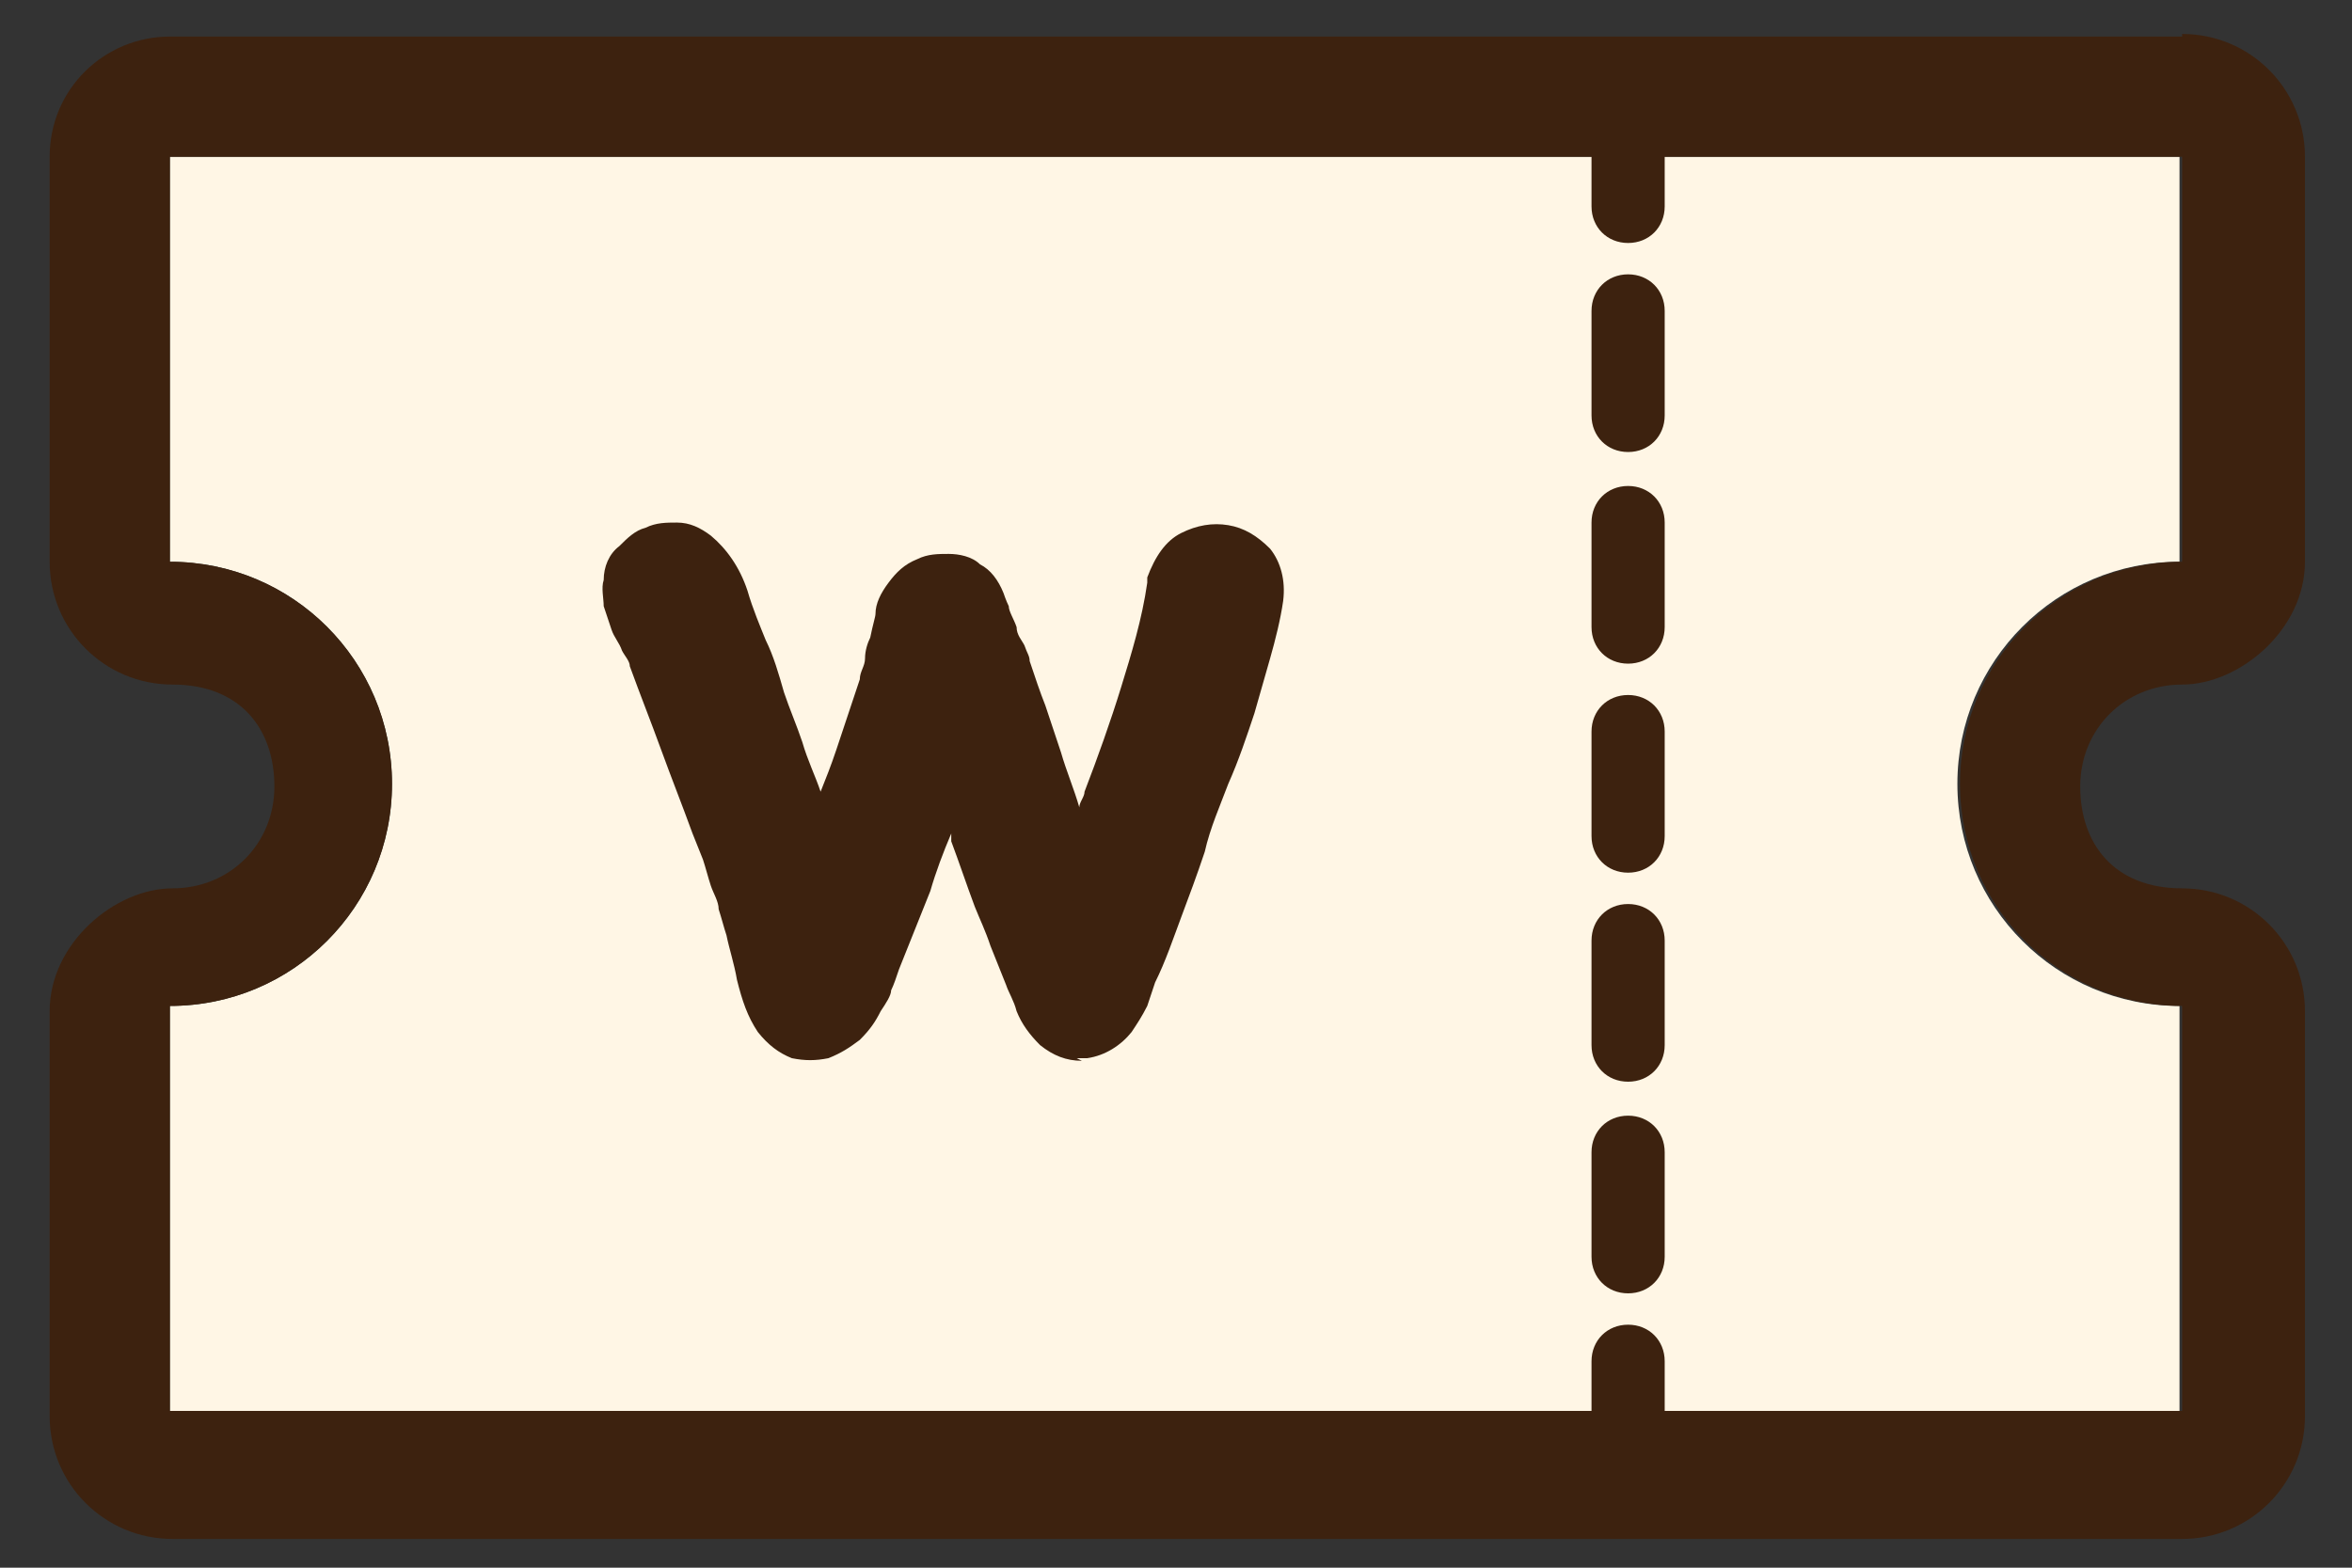 <?xml version="1.0" encoding="UTF-8"?>
<svg xmlns="http://www.w3.org/2000/svg" xmlns:xlink="http://www.w3.org/1999/xlink" version="1.1" viewBox="0 0 90 60">
  <rect x="0" y="0" width="90" height="60" fill="#333333" stroke="none"/>
  <defs>
    <style>
      .cls-1 {
        clip-path: url(#clippath);
      }

      .cls-2, .cls-3, .cls-4 {
        stroke-width: 0px;
      }

      .cls-2, .cls-5 {
        fill: none;
      }

      .cls-3 {
        fill: #fff6e5;
      }

      .cls-5 {
        stroke: #d4693f;
        stroke-linecap: round;
        stroke-linejoin: round;
        stroke-width: 21px;
      }

      .cls-4 {
        fill: #3d220f;
      }
    </style>
    <clipPath id="clippath">
      <rect class="cls-2" x="209.4" y="-379.2" width="1280" height="2774"/>
    </clipPath>
  </defs>
  <g id="Layer_1" data-name="Layer 1">
    <g class="cls-1">
      <path class="cls-5" d="M219.7,113.3s10.9,48.1,70.5,34.7c65.1-14.6,57.9-80,57.9-80,0,0-5.7-74.7-78.6-85.7-112.5-16.9-124.5,80.6-125,107.9,0,3-3.1,4.9-5.8,3.6-59.2-27.1-89.6,11.6-103.8,43-8.6,19.1-28.9,30-49.5,26.4l-17.6-3.1c-2.8-.5-4.6,2.7-2.7,4.9,6.2,7.4,13.8,22.2,14.9,50.6,1.8,47.5,70.2,62,107.7,28.5,1.5-1.4,3.8-1.5,5.4-.2,7.9,6.5,40.8,23.7,63.7-1.2,27.4-29.7,10.7-62.2-10.5-67.7-21.2-5.5-37.3,5.2-40.7,19.5"/>
    </g>
  </g>
  <g id="_标注" data-name="标注">
    <g>
      <g>
        <path class="cls-3" d="M74.9,30c0-4.7,3.8-8.5,8.5-8.5V6H6.5v15.5c4.7,0,8.5,3.8,8.5,8.5s-3.8,8.5-8.5,8.5v15.5h76.9v-15.5c-4.7,0-8.5-3.8-8.5-8.5Z"/>
        <path class="cls-4" d="M83.5,6v15.5c-4.7,0-8.5,3.8-8.5,8.5s3.8,8.5,8.5,8.5v15.5H6.5v-15.5c4.7,0,8.5-3.8,8.5-8.5s-3.8-8.5-8.5-8.5V6h76.9M83.5,1.4H6.5C4,1.4,1.9,3.4,1.9,6v15.5c0,2.6,2.1,4.7,4.7,4.7s3.9,1.7,3.9,3.9-1.7,3.9-3.9,3.9-4.7,2.1-4.7,4.7v15.5c0,2.6,2.1,4.7,4.7,4.7h76.9c2.6,0,4.7-2.1,4.7-4.7v-15.5c0-2.6-2.1-4.7-4.7-4.7s-3.9-1.7-3.9-3.9,1.7-3.9,3.9-3.9,4.7-2.1,4.7-4.7V6c0-2.6-2.1-4.7-4.7-4.7h0Z"/>
      </g>
      <g>
        <path class="cls-4" d="M45.1,22.3c.1-.6.4-1,.8-1.2s.8-.3,1.2-.2c.4,0,.8.3,1,.6.3.3.4.8.3,1.4-.1.7-.3,1.4-.4,2.1-.2.7-.4,1.4-.6,2.1-.3.9-.6,1.8-.9,2.6-.3.9-.7,1.7-1,2.6-.3.8-.6,1.7-.9,2.5-.3.8-.6,1.7-1,2.5-.1.3-.2.6-.3.9-.1.3-.3.6-.5.8-.3.4-.7.6-1.1.7-.5,0-.9,0-1.3-.4-.3-.3-.5-.6-.6-1-.1-.4-.3-.7-.4-1.1-.2-.4-.4-.9-.6-1.5-.2-.5-.4-1-.5-1.5-.3-.8-.6-1.7-.9-2.5-.3-.8-.6-1.7-.9-2.5-.3.8-.5,1.5-.8,2.3-.3.7-.6,1.5-.8,2.2-.2.5-.4,1-.6,1.5-.2.5-.4,1-.6,1.5-.1.3-.2.6-.3.8,0,.2-.2.5-.4.8-.1.3-.3.6-.6.8-.3.2-.5.4-.8.5-.3,0-.6,0-.9,0-.3,0-.6-.3-.8-.7-.3-.5-.5-1.1-.7-1.7-.1-.7-.3-1.2-.4-1.8-.1-.3-.2-.7-.3-1-.1-.3-.2-.7-.3-1-.1-.3-.2-.7-.3-1-.1-.3-.2-.7-.3-1-.4-1.1-.8-2.1-1.2-3.2-.4-1.1-.8-2.1-1.2-3.2,0-.2-.2-.5-.3-.7-.1-.2-.3-.5-.4-.7-.1-.3-.2-.5-.3-.8,0-.3,0-.5,0-.7,0-.3.2-.6.3-.8.2-.2.4-.4.7-.5.3-.1.5-.1.8-.1.3,0,.6.1.8.3.5.4.9,1,1.1,1.7.3.7.5,1.4.7,2,.3.7.5,1.3.7,2,.2.7.5,1.3.7,2,.3.7.5,1.4.8,2.1.2.7.5,1.4.7,2.1,0-.2.1-.3.2-.5,0-.2.1-.4.2-.5.4-.9.7-1.9,1-2.8.3-.9.6-1.8.9-2.8,0-.3.2-.5.2-.8,0-.3.1-.5.2-.8.1-.4.2-.8.3-1,0-.3.1-.5.3-.8.2-.3.4-.5.7-.6.3-.1.6-.2.9-.2.3,0,.6,0,.8.2.3.1.4.4.6.7,0,.1.1.3.2.5,0,.2.2.5.3.8,0,.3.2.5.3.8,0,.2.2.4.2.5.2.6.4,1.2.6,1.8.2.6.4,1.2.6,1.8.3.8.5,1.5.8,2.2.3.7.5,1.5.8,2.2.2-.5.3-1,.5-1.5.1-.5.3-1,.5-1.5.5-1.3,1-2.7,1.4-4,.5-1.3.8-2.7,1-4.1v-.2Z"/>
        <path class="cls-4" d="M41.4,40.6c-.6,0-1.1-.2-1.6-.6-.4-.4-.7-.8-.9-1.3-.1-.4-.3-.7-.4-1-.2-.5-.4-1-.6-1.5-.2-.6-.4-1-.6-1.5-.3-.8-.6-1.7-.9-2.5,0,0,0-.2,0-.3,0,0,0,0,0,0-.3.7-.6,1.5-.8,2.2-.2.5-.4,1-.6,1.5-.2.5-.4,1-.6,1.5-.1.3-.2.6-.3.8,0,.2-.2.5-.4.8-.2.4-.4.7-.8,1.1-.4.3-.7.5-1.2.7-.5.1-.9.1-1.4,0-.5-.2-.9-.5-1.3-1-.4-.6-.6-1.2-.8-2-.1-.6-.3-1.2-.4-1.7-.1-.3-.2-.7-.3-1,0-.3-.2-.6-.3-.9-.1-.3-.2-.7-.3-1l-.4-1c-.4-1.1-.8-2.1-1.2-3.2-.4-1.1-.8-2.1-1.2-3.2,0-.2-.2-.4-.3-.6-.1-.3-.3-.5-.4-.8-.1-.3-.2-.6-.3-.9,0-.3-.1-.7,0-1,0-.5.2-1,.6-1.3.3-.3.6-.6,1-.7.4-.2.8-.2,1.2-.2.5,0,.9.2,1.3.5.6.5,1.1,1.2,1.4,2.1.2.7.5,1.4.7,1.9.3.6.5,1.3.7,2,.2.6.5,1.3.7,1.9.2.7.5,1.3.7,1.9.2-.5.4-1,.6-1.6.3-.9.6-1.8.9-2.7,0-.3.2-.5.2-.8,0-.3.1-.6.2-.8.1-.5.2-.8.2-.9,0-.4.2-.8.5-1.2.3-.4.6-.7,1.1-.9.4-.2.8-.2,1.2-.2.4,0,.9.1,1.2.4.4.2.7.6.9,1.1,0,0,.1.3.2.5,0,.2.2.5.3.8,0,.3.2.5.3.7.1.3.2.4.2.6.2.6.4,1.2.6,1.7.2.6.4,1.2.6,1.8.2.7.5,1.4.7,2.1,0-.2.2-.4.2-.6.5-1.3,1-2.7,1.4-4,.4-1.3.8-2.6,1-4v-.2c.3-.8.7-1.4,1.3-1.7.6-.3,1.2-.4,1.8-.3.6.1,1.1.4,1.6.9.4.5.6,1.2.5,2-.1.7-.3,1.5-.5,2.2-.2.7-.4,1.4-.6,2.1-.3.9-.6,1.8-1,2.7-.3.8-.7,1.7-.9,2.6-.3.9-.6,1.7-.9,2.5-.3.8-.6,1.7-1,2.5l-.3.9c-.2.4-.4.7-.6,1-.4.5-1,.9-1.7,1-.1,0-.3,0-.4,0ZM36.4,26.7l.9,2.3c.3.8.6,1.7.9,2.6.3.8.6,1.7.9,2.5.2.4.3.9.5,1.4.2.5.4,1,.6,1.5.1.3.3.7.4,1.1,0,.2.2.4.4.6.2.1.3.2.6.2.3,0,.4-.1.6-.3.2-.2.3-.4.3-.6l.3-.9c.3-.8.7-1.7,1-2.5.3-.8.6-1.7.9-2.5.3-.9.6-1.8,1-2.7.3-.8.6-1.7.9-2.6.2-.7.4-1.4.6-2,.2-.7.3-1.4.4-2,0-.4,0-.6-.1-.7-.1-.2-.3-.3-.5-.3-.2,0-.4,0-.6.1,0,0-.3.2-.4.6h0c-.3,1.6-.6,3-1.1,4.4-.5,1.4-1,2.7-1.4,4-.2.5-.3.9-.5,1.4-.2.5-.3,1-.5,1.5l-.8,2.2-.9-2.2c-.3-.7-.6-1.5-.8-2.2-.3-.7-.5-1.5-.8-2.3-.2-.6-.4-1.2-.6-1.8-.2-.6-.4-1.2-.6-1.7,0-.1-.1-.3-.2-.5,0-.2-.2-.5-.3-.8,0-.3-.2-.5-.3-.7,0-.2-.1-.4-.2-.4,0-.2-.2-.3-.2-.3-.1,0-.3-.1-.4-.1-.2,0-.3,0-.5,0-.1,0-.2.1-.3.2-.1.2-.2.4-.2.5,0,.3-.1.7-.3,1.2,0,.2-.1.5-.2.8,0,.3-.2.6-.3.9-.3.9-.6,1.9-.9,2.8-.3.9-.7,1.9-1.1,2.8,0,.2-.1.3-.2.5,0,.2-.1.4-.2.6l-.9,2.1-.7-2.2c-.2-.7-.5-1.4-.7-2.1-.2-.7-.5-1.4-.8-2.1-.3-.6-.5-1.3-.7-2-.2-.6-.5-1.3-.7-1.9-.2-.6-.5-1.3-.7-2-.2-.6-.5-1-.9-1.3-.1,0-.2-.1-.3-.1-.2,0-.3,0-.4,0-.1,0-.2.1-.3.3,0,0-.1.2-.1.3,0,.1,0,.3,0,.4,0,.2.1.4.2.6.1.2.2.4.3.7.2.3.3.6.4.8.4,1,.8,2.1,1.2,3.1.4,1.1.8,2.1,1.2,3.2l.3,1c.1.3.2.7.4,1,.1.3.2.7.3,1,.1.3.2.7.3,1,.2.6.3,1.2.5,1.9,0,.5.3,1,.5,1.4.1.2.2.3.3.3.1,0,.3,0,.4,0,.2,0,.3-.1.5-.3.2-.1.3-.3.4-.5.2-.4.3-.7.4-.8,0-.2.2-.4.3-.7.2-.5.4-1,.6-1.5.2-.5.4-1,.6-1.5.2-.7.5-1.5.8-2.2.3-.7.6-1.5.8-2.2l.8-2.3Z"/>
      </g>
      <g>
        <path class="cls-4" d="M62.3,9.3c-.8,0-1.4-.6-1.4-1.4v-1.9c0-.8.6-1.4,1.4-1.4s1.4.6,1.4,1.4v1.9c0,.8-.6,1.4-1.4,1.4Z"/>
        <path class="cls-4" d="M62.3,49.5c-.8,0-1.4-.6-1.4-1.4v-4c0-.8.6-1.4,1.4-1.4s1.4.6,1.4,1.4v4c0,.8-.6,1.4-1.4,1.4ZM62.3,41.4c-.8,0-1.4-.6-1.4-1.4v-4c0-.8.6-1.4,1.4-1.4s1.4.6,1.4,1.4v4c0,.8-.6,1.4-1.4,1.4ZM62.3,33.4c-.8,0-1.4-.6-1.4-1.4v-4c0-.8.6-1.4,1.4-1.4s1.4.6,1.4,1.4v4c0,.8-.6,1.4-1.4,1.4ZM62.3,25.4c-.8,0-1.4-.6-1.4-1.4v-4c0-.8.6-1.4,1.4-1.4s1.4.6,1.4,1.4v4c0,.8-.6,1.4-1.4,1.4ZM62.3,17.3c-.8,0-1.4-.6-1.4-1.4v-4c0-.8.6-1.4,1.4-1.4s1.4.6,1.4,1.4v4c0,.8-.6,1.4-1.4,1.4Z"/>
        <path class="cls-4" d="M62.3,55.4c-.8,0-1.4-.6-1.4-1.4v-1.9c0-.8.6-1.4,1.4-1.4s1.4.6,1.4,1.4v1.9c0,.8-.6,1.4-1.4,1.4Z"/>
      </g>
    </g>
  </g>
</svg>